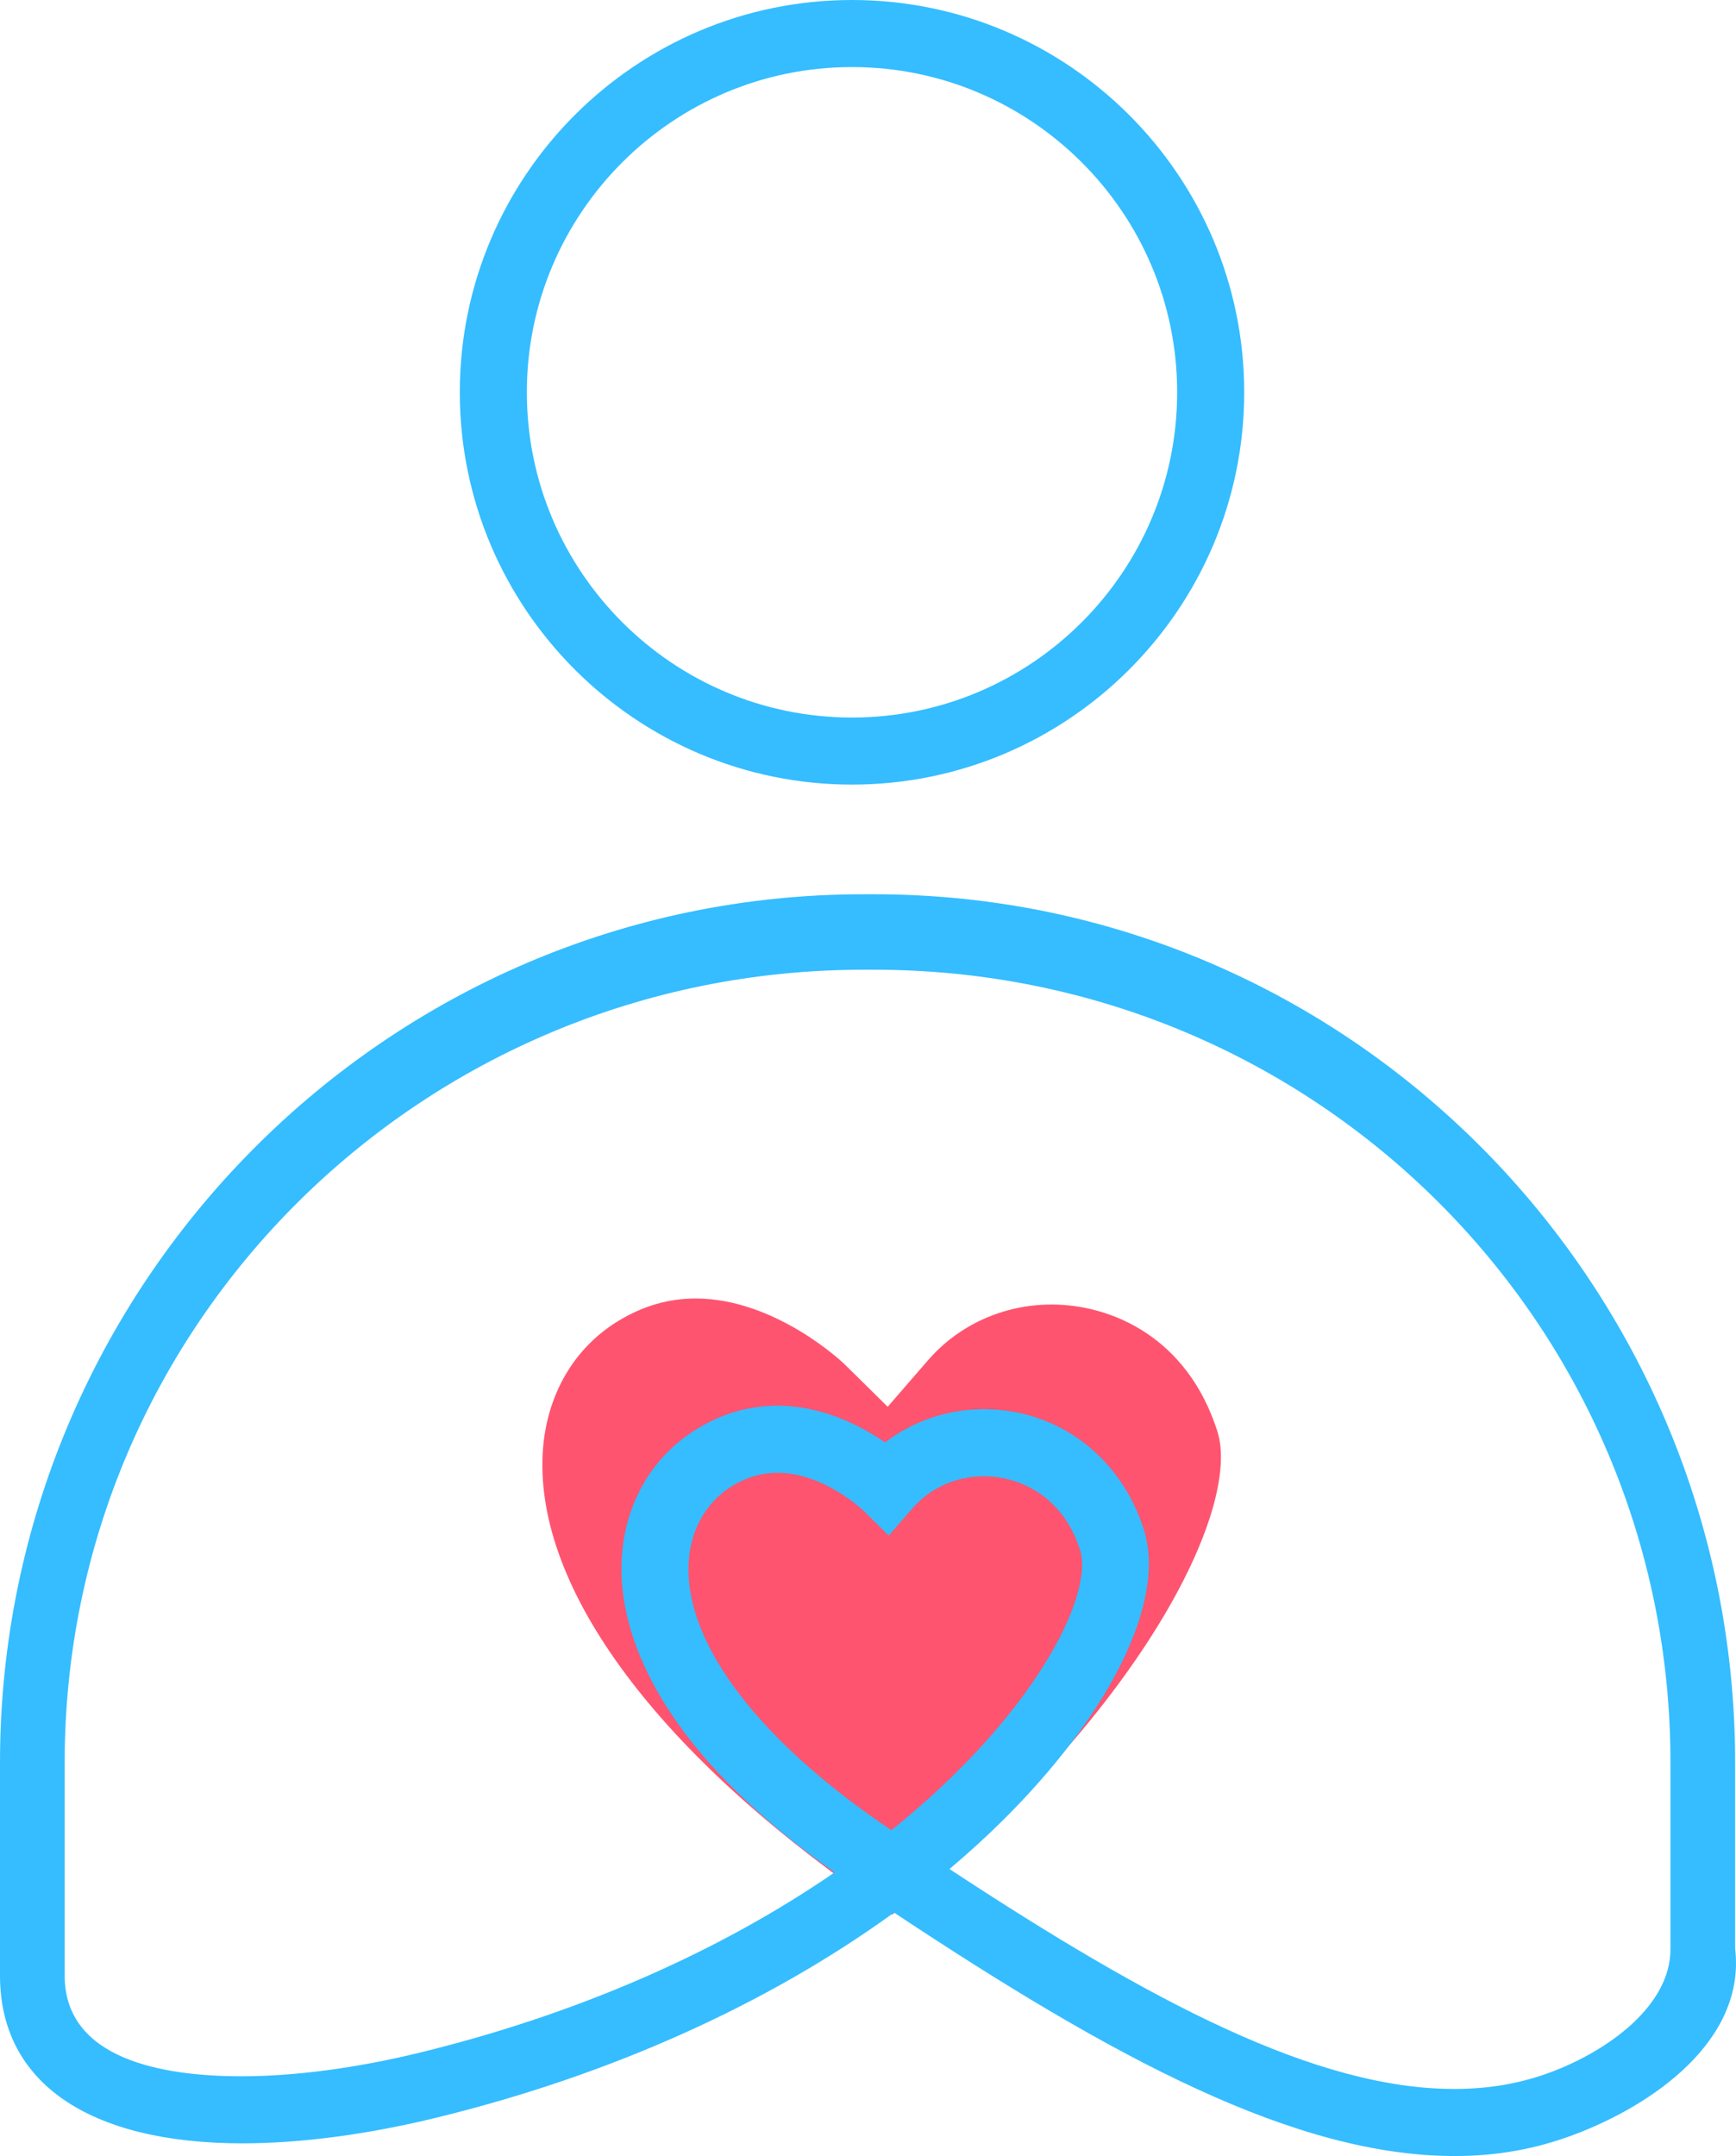 <svg version="1.1" id="图层_1" x="0px" y="0px" width="161.08px" height="200px" viewBox="0 0 161.08 200" enable-background="new 0 0 161.08 200" xml:space="preserve" xmlns="http://www.w3.org/2000/svg" xmlns:xlink="http://www.w3.org/1999/xlink" xmlns:xml="http://www.w3.org/XML/1998/namespace">
  <path fill="#FF546F" d="M97.567,121.012c-4.434,0-8.61,1.883-11.455,5.167l-3.744,4.318l-4.072-4.013
	c-0.046-0.044-6.32-6.031-13.743-6.031c-2.537,0-4.899,0.688-7.217,2.104c-4.332,2.647-6.884,7.344-7.005,12.883
	c-0.278,12.738,11.523,28.085,32.379,42.116l0.08,0.049c23.11-18.566,32.427-37.727,30.17-44.821
	C110.2,124.104,103.2,121.012,97.567,121.012z" class="color c1"/>
  <path fill="#35BDFF" d="M79.056,72.782c20.065,0,36.391-16.325,36.391-36.391S99.121,0,79.056,0
	C58.989,0,42.664,16.325,42.664,36.391S58.989,72.782,79.056,72.782z M79.056,6.221c16.636,0,30.17,13.534,30.17,30.17
	s-13.534,30.17-30.17,30.17c-16.637,0-30.171-13.534-30.171-30.17S62.419,6.221,79.056,6.221z M81.125,82.956h-1.029
	C35.843,82.956,0,119.251,0,163.505v19.758c0,9.889,8.193,15.559,22.504,15.561c0,0-0.039,0-0.038,0
	c5.407,0,11.602-0.818,17.95-2.363c16.095-3.92,30.743-10.488,42.541-19.045C103.462,191.023,120.225,200,134.982,200
	c3.958,0,7.537-0.66,11.019-1.963c7.427-2.779,15.999-8.793,14.999-17.285v-17.246C161,119.251,125.378,82.956,81.125,82.956z
	 M82.664,169.742c-12.098-8.137-18.943-17.041-18.782-24.428c0.07-3.213,1.551-5.937,4.063-7.473
	c1.345-0.821,2.715-1.221,4.187-1.221c4.306,0,7.945,3.474,7.972,3.499l2.362,2.328l2.172-2.505c1.65-1.905,4.073-2.998,6.646-2.998
	c3.267,0,7.327,1.793,8.929,6.829c1.309,4.114-4.096,15.231-17.501,26L82.664,169.742z M155,180.798
	c0,5.313-5.879,9.467-11.072,11.412c-2.82,1.055-5.734,1.568-8.99,1.568c-12.828,0-28.074-8.063-46.838-20.402
	c1.65-1.391,3.22-2.813,4.683-4.25c10.061-9.877,15.492-20.516,13.354-27.24c-2.158-6.782-7.987-11.164-14.855-11.164
	c-3.354,0-6.563,1.101-9.155,3.083c-2.207-1.521-5.791-3.408-9.994-3.408c-2.613,0-5.112,0.718-7.43,2.135
	c-4.355,2.661-6.921,7.27-7.038,12.645c-0.101,4.573,1.636,12.944,12.584,22.813c2.056,1.852,4.435,3.76,7.188,5.701
	c-10.817,7.447-24.036,13.197-38.511,16.723c-5.875,1.432-11.612,2.188-16.53,2.188C14.947,192.601,6,190.978,6,183.25v-19.744
	c0-40.824,33.272-73.55,74.096-73.55h1.029c40.822,0,73.875,32.726,73.875,73.55V180.798z" class="color c2"/>
</svg>